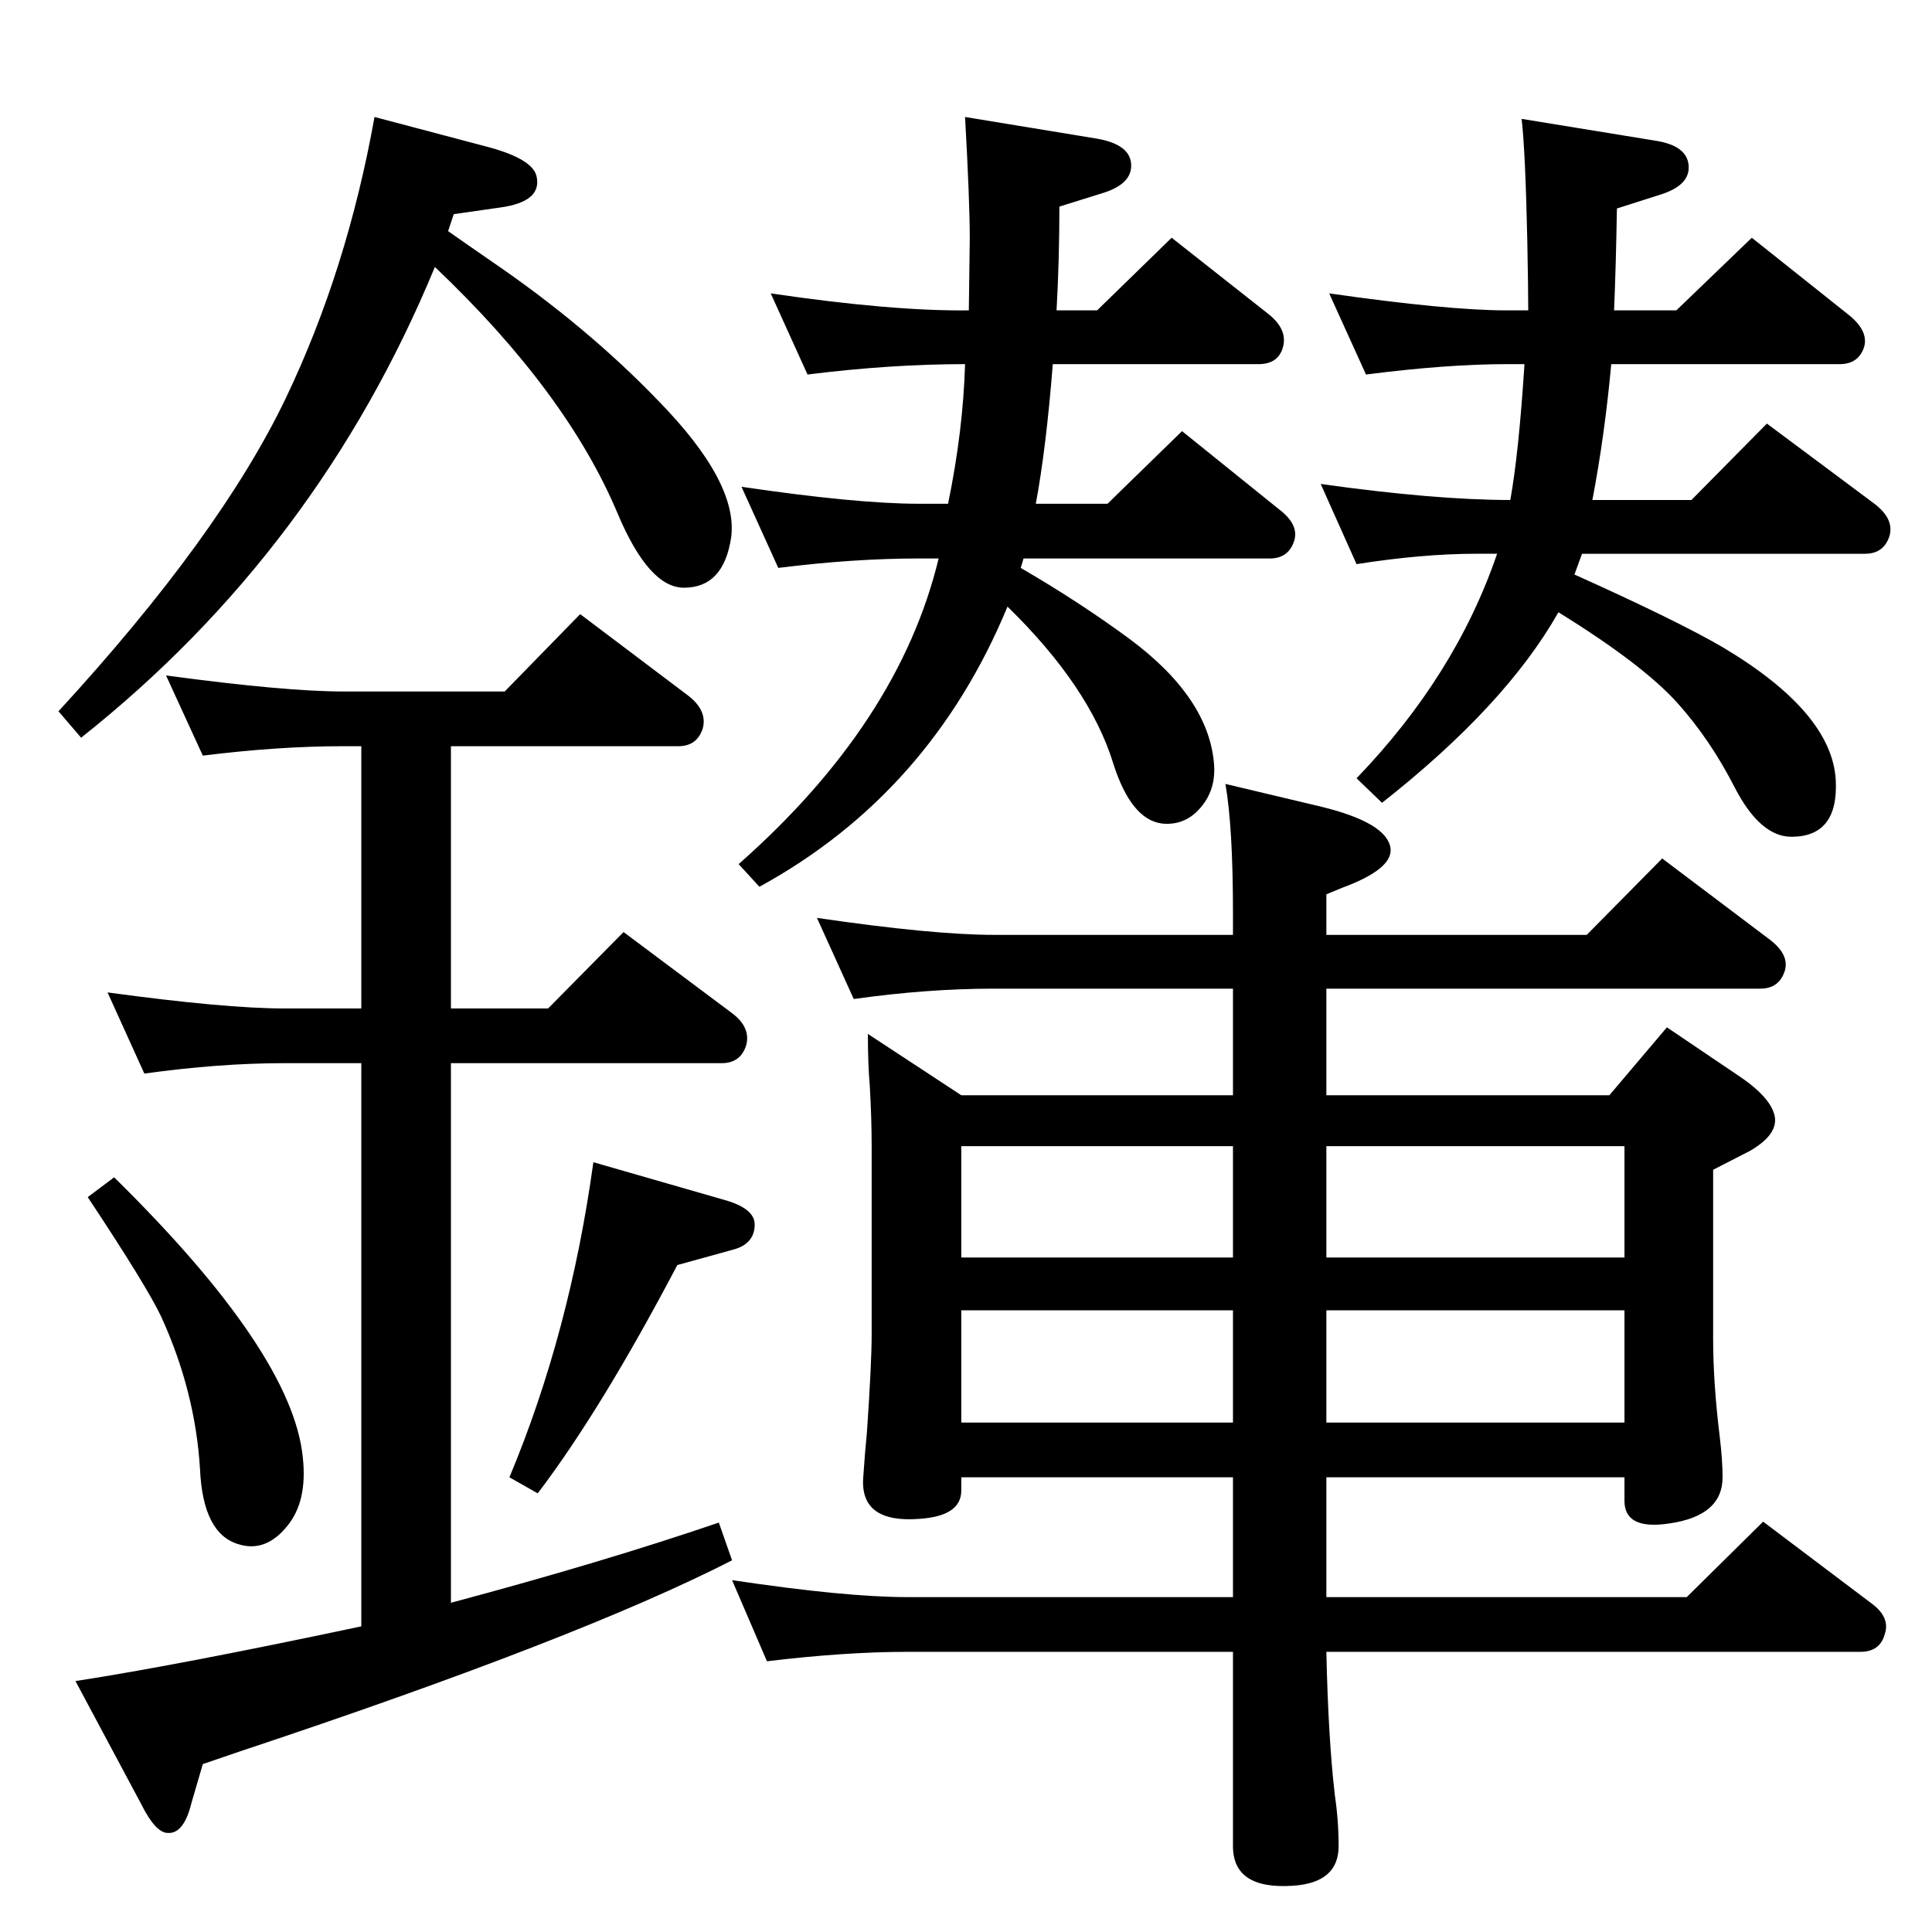 <?xml version="1.0" standalone="no"?>
<!DOCTYPE svg PUBLIC "-//W3C//DTD SVG 1.1//EN" "http://www.w3.org/Graphics/SVG/1.1/DTD/svg11.dtd" >
<svg xmlns="http://www.w3.org/2000/svg" xmlns:xlink="http://www.w3.org/1999/xlink" version="1.1" viewBox="0 0 2048 2048">
  <g transform="matrix(1 0 0 -1 0 2048)">
   <path fill="currentColor"
d="M1299 1217l101 -24q70 -17 74 -44q3 -22 -51 -42l-17 -7v-43h276l80 81l114 -86q21 -16 16 -33q-6 -19 -26 -19h-460v-113h300l61 72l74 -50q35 -23 40 -43t-26 -38l-39 -20v-179q0 -47 7 -104q3 -25 3 -43q0 -41 -57 -49q-47 -7 -47 24v25h-316v-127h382l81 80l114 -86
q21 -15 15 -33q-5 -19 -26 -19h-566q2 -92 9 -152q4 -27 4 -54q0 -39 -49 -42q-63 -4 -63 42v206h-345q-66 0 -149 -10l-37 86q120 -18 186 -18h345v127h-288v-14q0 -27 -44 -30q-63 -5 -60 43l2 27l2 22q5 73 5 104v199q0 29 -2 64q-2 23 -2 55l99 -65h288v113h-253
q-71 0 -149 -11l-39 86q123 -18 188 -18h253v23q0 91 -8 137zM1406 715h316v118h-316v-118zM1307 715v118h-288v-118h288zM1406 659v-119h316v119h-316zM1307 659h-288v-119h288v119zM1465 1197l-27 26q105 109 149 238h-22q-57 0 -127 -11l-38 85q121 -17 201 -17
q9 50 15 144h-19q-63 0 -149 -11l-39 86q126 -18 188 -18h23q0 22 -1 74q-2 94 -6 129l141 -23q34 -5 36 -26t-29 -31l-47 -15q-1 -60 -3 -108h66l80 77l103 -82q21 -17 16 -34q-6 -18 -26 -18h-242q-7 -76 -20 -144h105l80 81l114 -85q21 -16 16 -34q-6 -19 -26 -19h-300
l-8 -22q109 -49 157 -77q116 -69 120 -141q3 -60 -47 -60q-33 0 -60 52q-26 51 -61 90q-37 41 -126 96q-56 -99 -187 -202zM805 1108l-22 24q170 150 212 324h-21q-69 0 -149 -10l-39 86q122 -18 188 -18h31q16 78 18 148q-79 0 -167 -11l-39 86q129 -19 210 -18q1 67 1 76
q0 40 -5 129l140 -23q34 -6 36 -26q2 -21 -28 -31l-48 -15q0 -56 -3 -110h43l79 77l104 -82q19 -16 14 -34t-26 -18h-218q-7 -89 -18 -148h76l79 77l103 -83q21 -16 16 -33q-6 -19 -26 -19h-261l-3 -10q62 -36 115 -75q85 -63 90 -134q2 -30 -19 -50q-15 -14 -36 -12
q-33 4 -52 64q-25 81 -112 166q-82 -198 -263 -297zM475 1803q17 -12 46 -32q101 -69 177 -148q85 -87 77 -145q-8 -53 -50 -53q-37 0 -70 78q-54 129 -194 262q-124 -300 -375 -499l-24 28q171 186 241 332q65 136 94 298l121 -32q48 -13 51 -32q5 -26 -39 -32l-49 -7z
M478 921v-572q161 43 284 85l14 -40q-162 -83 -523 -203l-38 -13l-12 -41q-8 -33 -25 -32q-13 0 -28 30l-70 131q110 17 303 58v597h-82q-68 0 -148 -11l-39 86q125 -17 187 -17h82v278h-19q-69 0 -149 -10l-39 85q126 -17 188 -17h171l80 82l114 -86q21 -16 16 -35
q-6 -19 -26 -19h-241v-278h103l80 81l115 -86q20 -15 15 -34q-6 -19 -26 -19h-287zM121 800q189 -186 200 -297q5 -46 -16 -72q-23 -29 -52 -20q-38 11 -41 80q-5 82 -41 161q-15 32 -78 127zM629 816l139 -40q32 -9 32 -26q0 -21 -24 -27l-58 -16q-81 -154 -148 -242
l-30 17q64 153 89 334z" />
  </g>

</svg>
